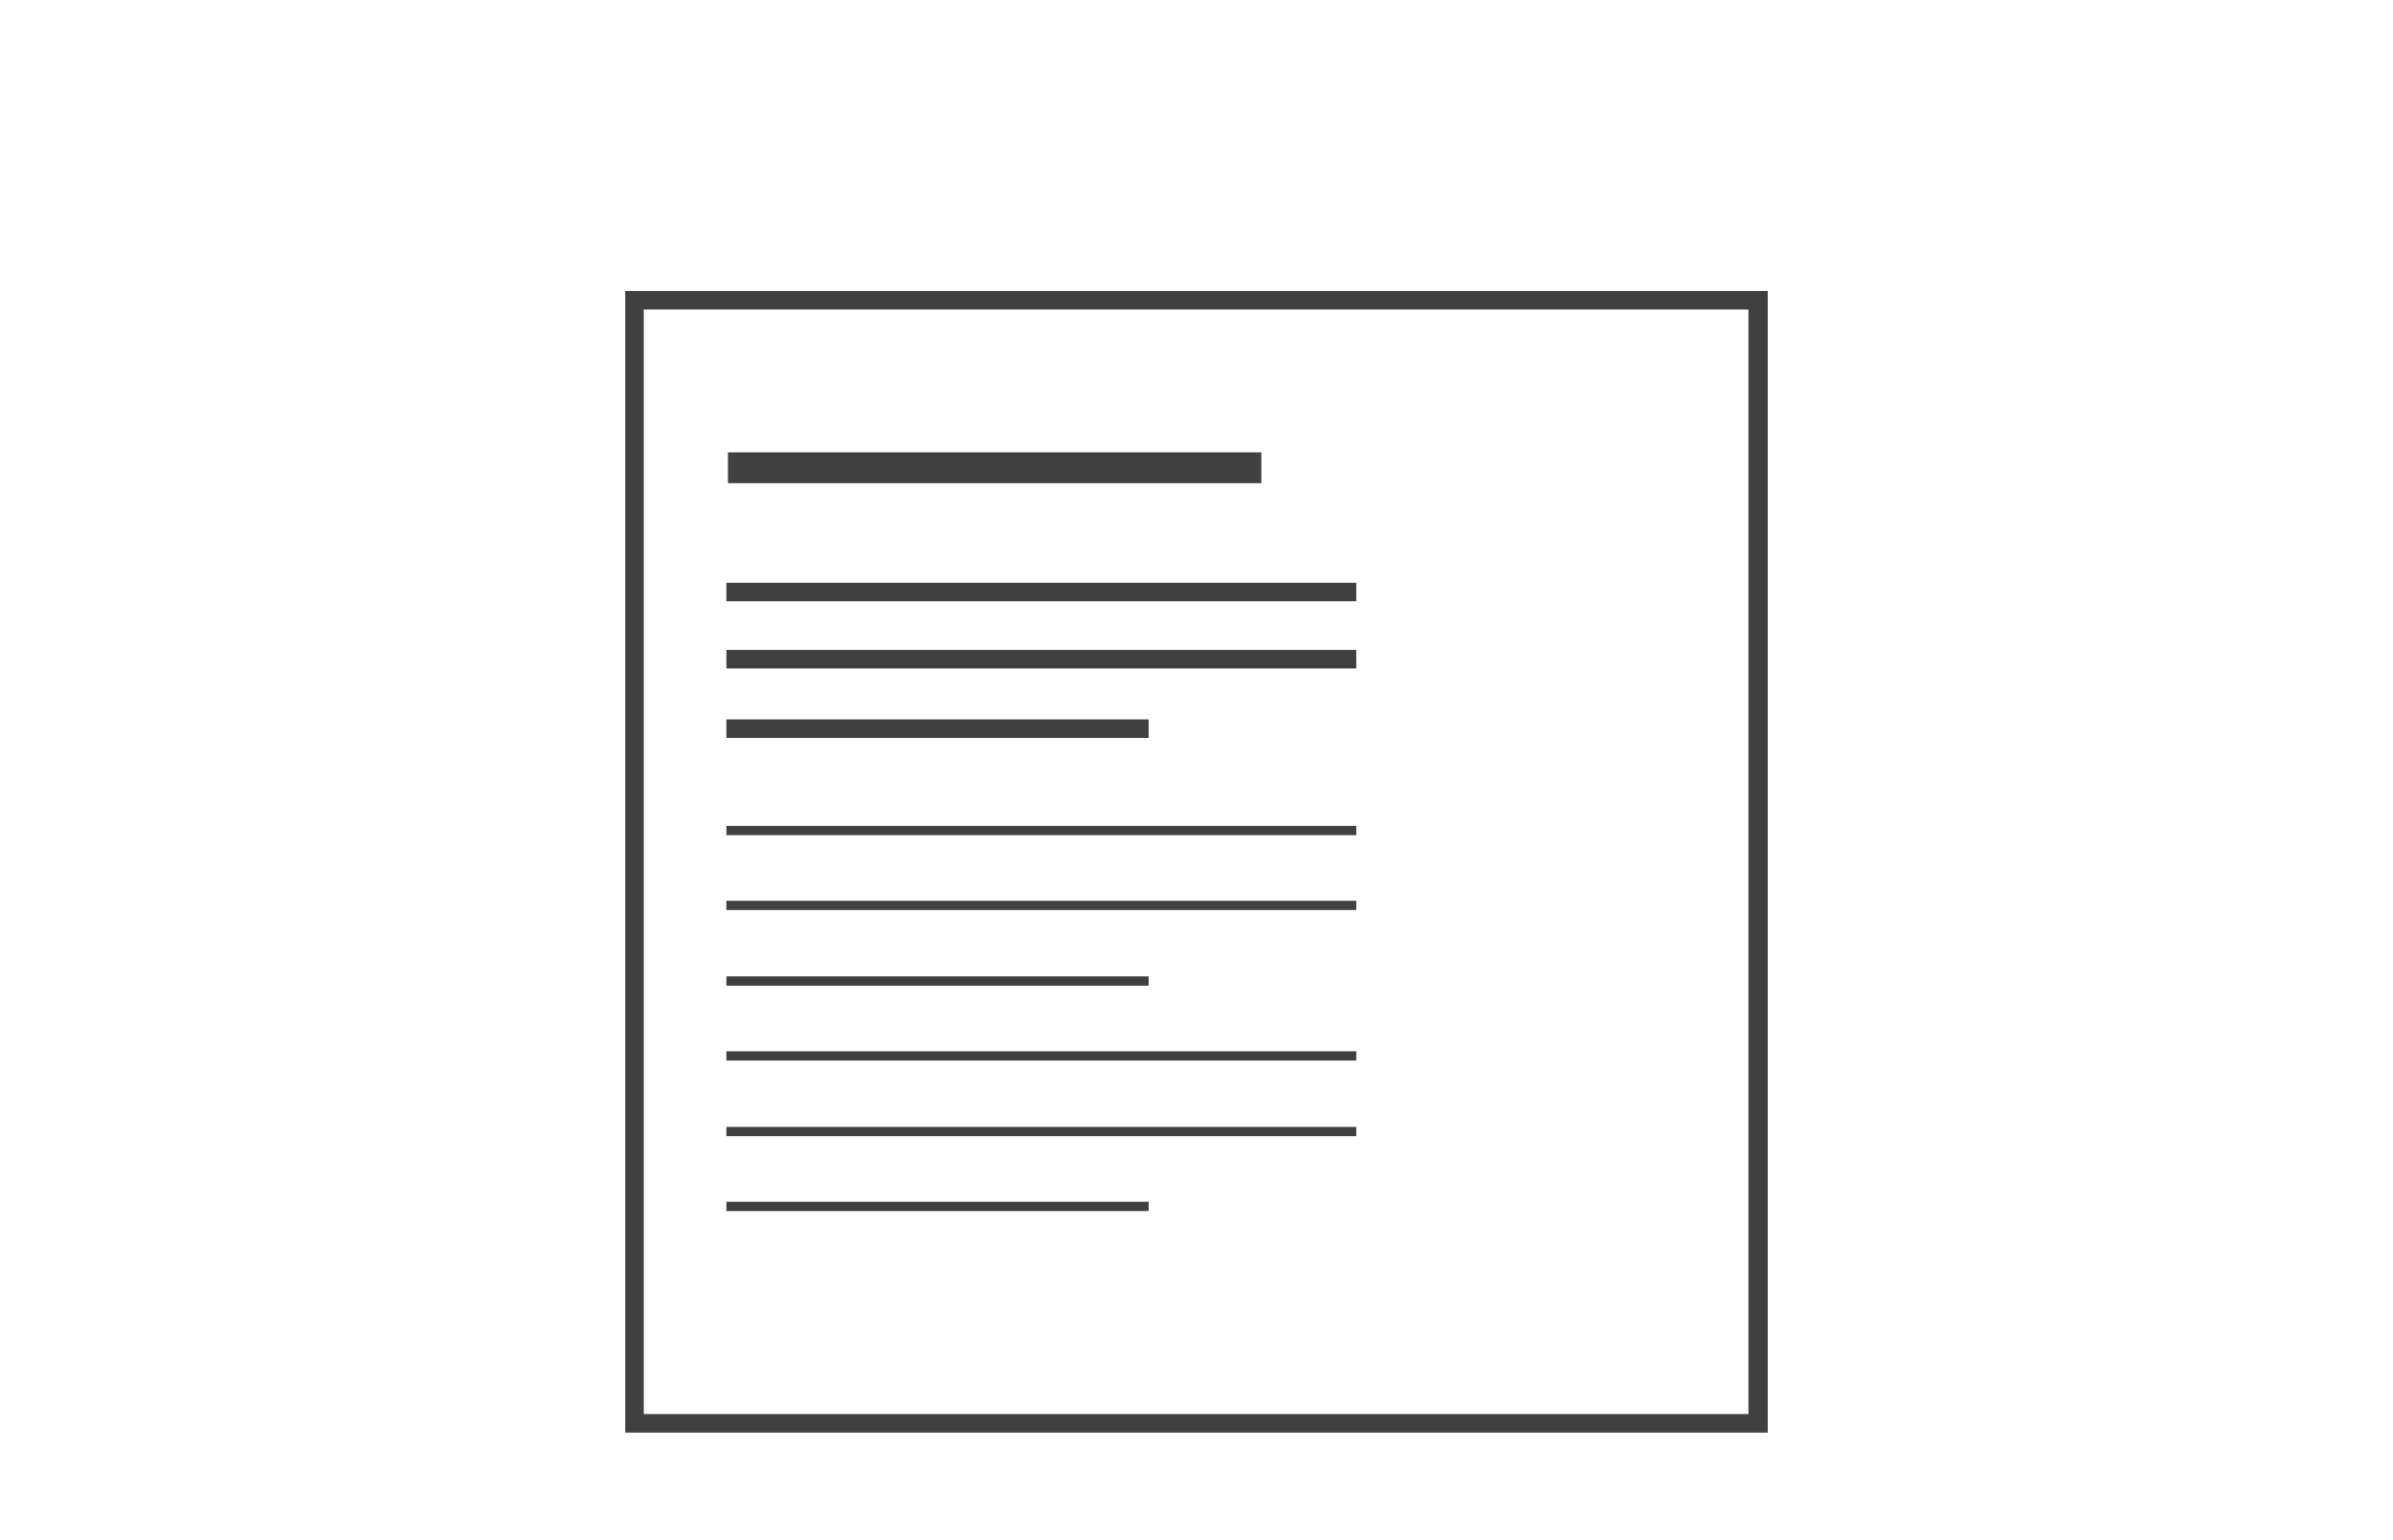 <?xml version="1.0" encoding="utf-8"?>
<!-- Generator: Adobe Illustrator 18.1.1, SVG Export Plug-In . SVG Version: 6.00 Build 0)  -->
<svg version="1.1" id="Layer_1" xmlns="http://www.w3.org/2000/svg" xmlns:xlink="http://www.w3.org/1999/xlink" x="0px" y="0px"
	 viewBox="0 0 310 199.5" enable-background="new 0 0 310 199.5" xml:space="preserve">
<g>
	<path fill="#404041" d="M229,185.6H81V37.7H229V185.6z M83.4,183.2h143.1V40.1H83.4V183.2z"/>
	<rect x="94.3" y="58.6" fill="#404041" width="69.1" height="4"/>
	<rect x="94.1" y="75.5" fill="#404041" width="81.6" height="2.4"/>
	<rect x="94.1" y="84.2" fill="#404041" width="81.6" height="2.4"/>
	<rect x="94.1" y="93.2" fill="#404041" width="54.7" height="2.4"/>
	<rect x="94.1" y="107" fill="#404041" width="81.6" height="1.2"/>
	<rect x="94.1" y="116.7" fill="#404041" width="81.6" height="1.2"/>
	<rect x="94.1" y="136.2" fill="#404041" width="81.6" height="1.2"/>
	<rect x="94.1" y="146" fill="#404041" width="81.6" height="1.2"/>
	<rect x="94.1" y="155.7" fill="#404041" width="54.7" height="1.2"/>
	<rect x="94.1" y="126.5" fill="#404041" width="54.7" height="1.2"/>
</g>
</svg>
